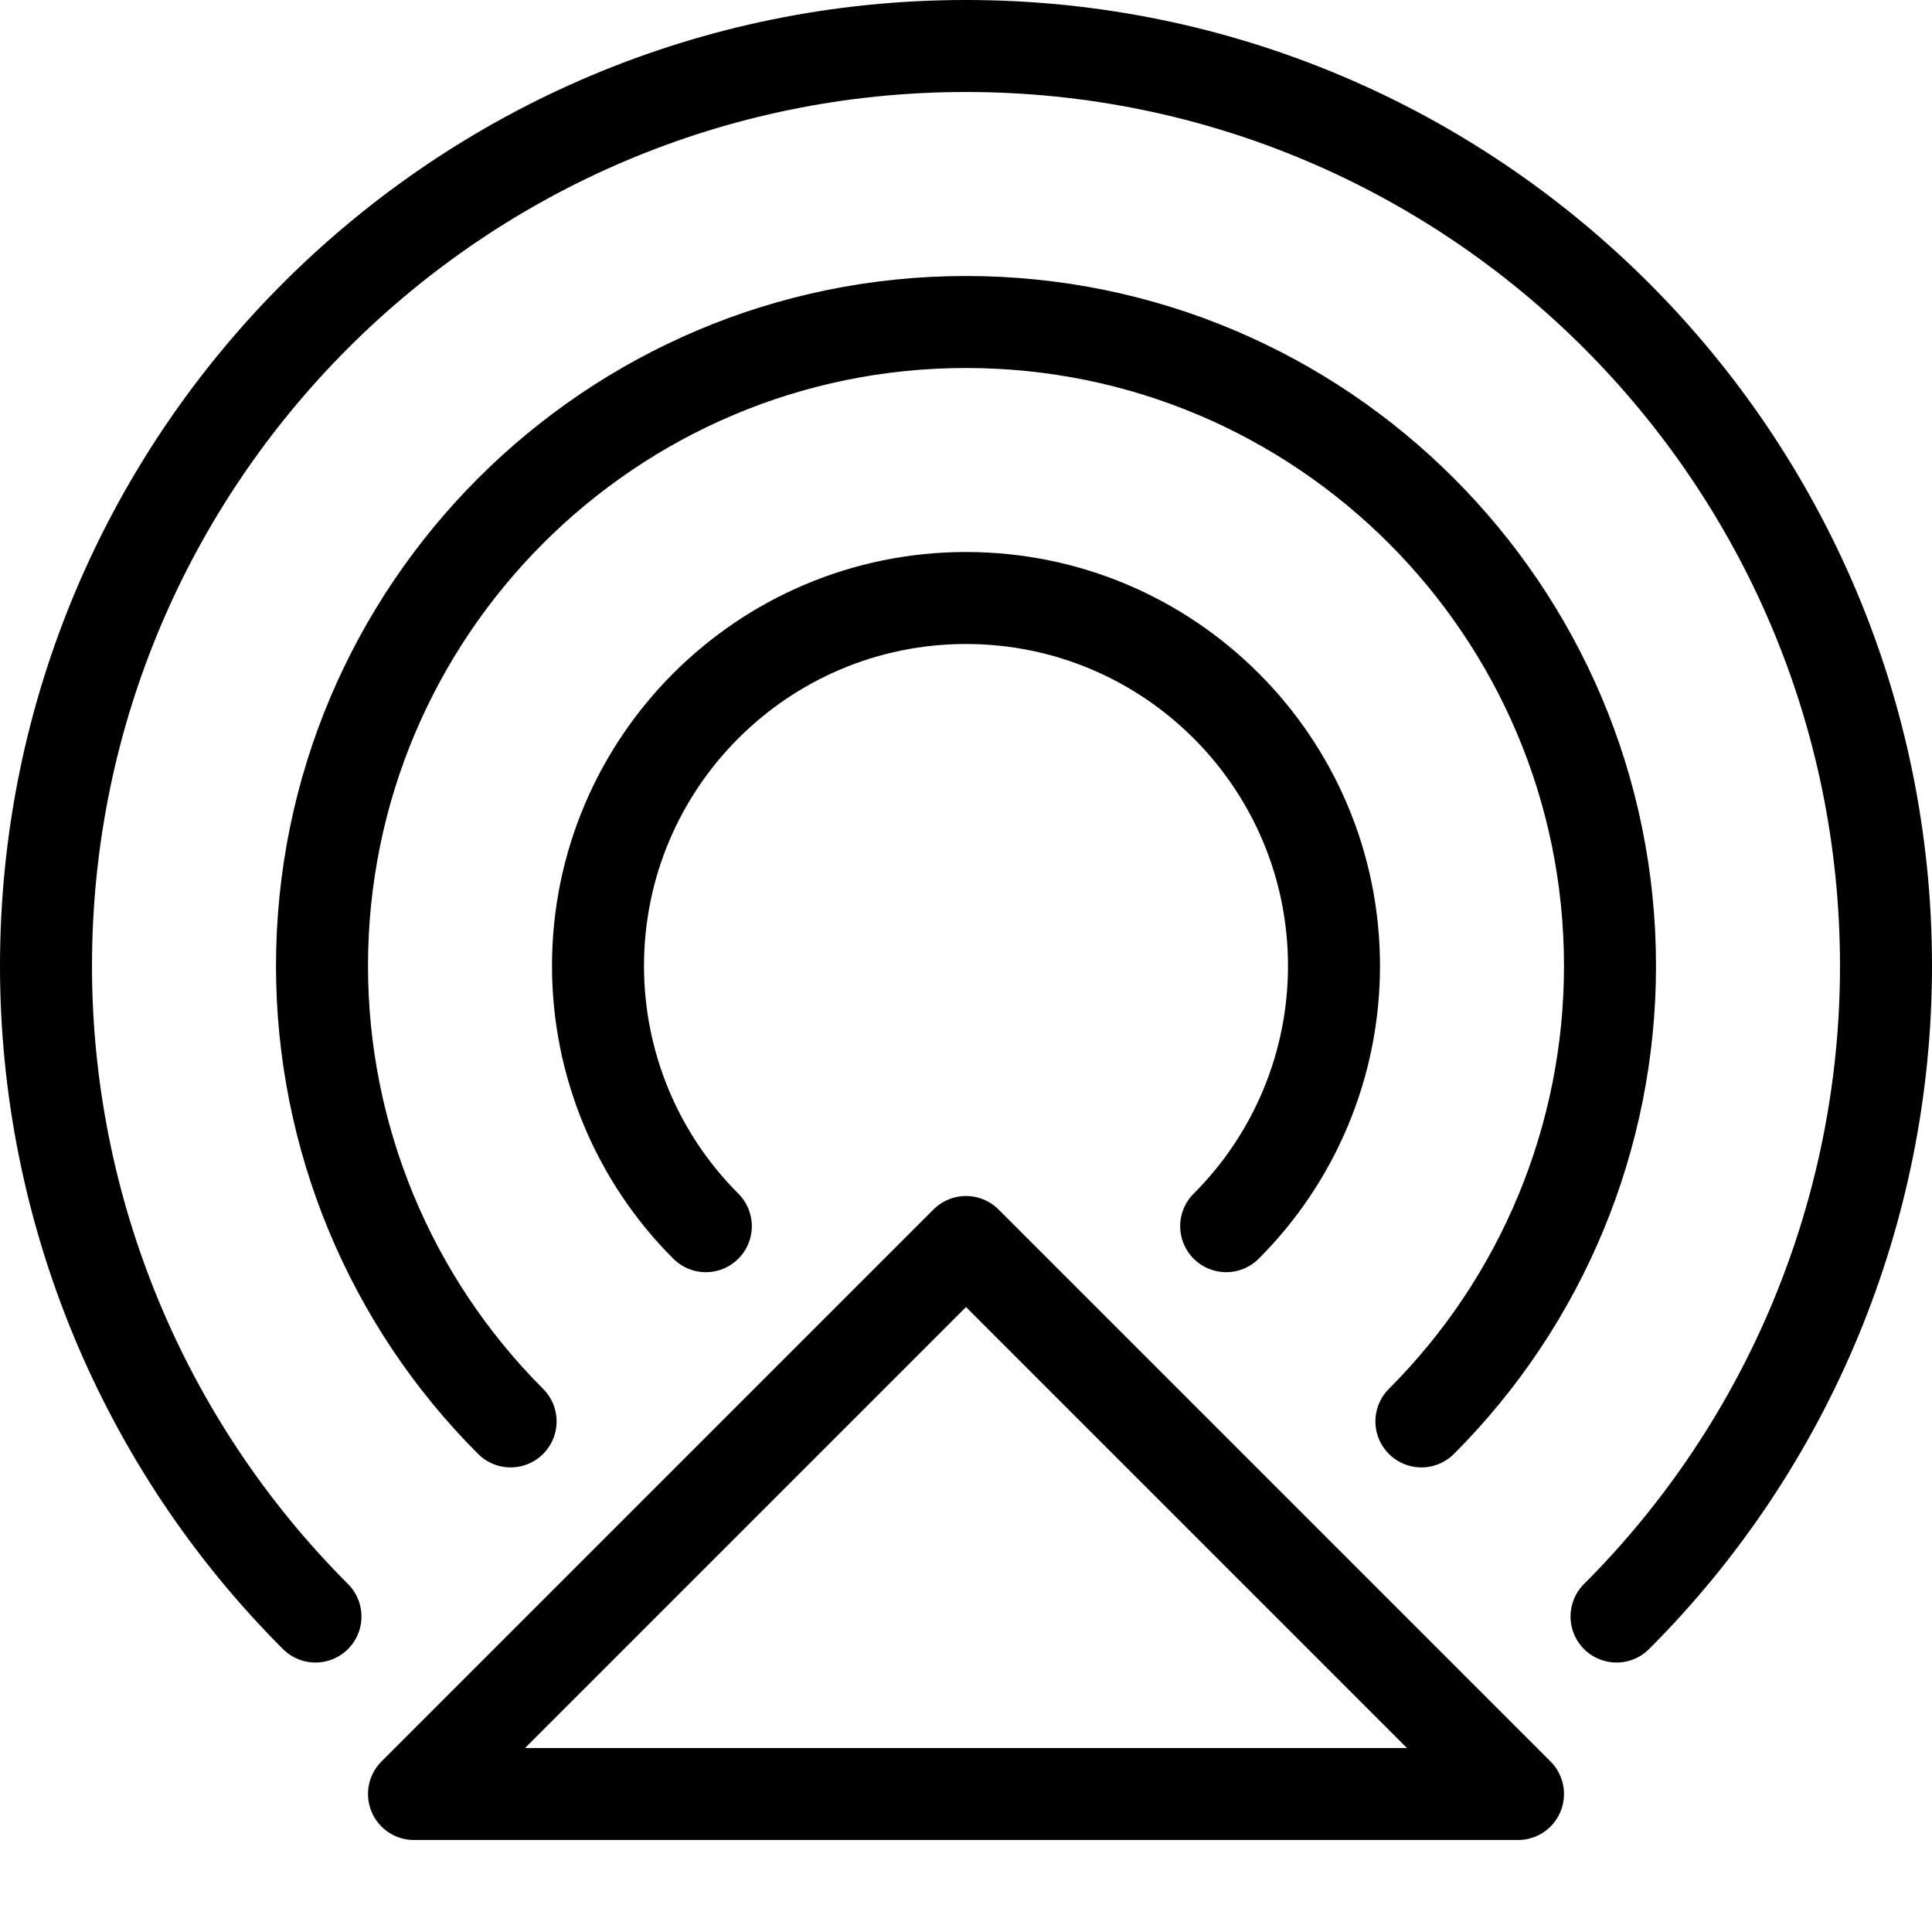 <?xml version="1.0" encoding="UTF-8" standalone="no"?><!DOCTYPE svg PUBLIC "-//W3C//DTD SVG 1.1//EN" "http://www.w3.org/Graphics/SVG/1.1/DTD/svg11.dtd"><svg width="100%" height="100%" viewBox="0 0 21 21" version="1.1" xmlns="http://www.w3.org/2000/svg" xmlns:xlink="http://www.w3.org/1999/xlink" xml:space="preserve" xmlns:serif="http://www.serif.com/" style="fill-rule:evenodd;clip-rule:evenodd;stroke-linecap:round;stroke-linejoin:round;"><path d="M17.571,17.571c1.875,-1.875 2.929,-4.419 2.929,-7.071c0,-5.519 -4.481,-10 -10,-10c-5.519,0 -10,4.481 -10,10c0,2.652 1.054,5.196 2.929,7.071" style="fill:none;stroke:#000;stroke-width:1px;"/><path d="M15.45,15.45c1.313,-1.313 2.05,-3.093 2.05,-4.95c0,-3.863 -3.137,-7 -7,-7c-3.863,0 -7,3.137 -7,7c0,1.857 0.737,3.637 2.05,4.95" style="fill:none;stroke:#000;stroke-width:1px;"/><path d="M13.328,13.328c0.751,-0.75 1.172,-1.767 1.172,-2.828c0,-2.208 -1.792,-4 -4,-4c-2.208,0 -4,1.792 -4,4c0,1.061 0.421,2.078 1.172,2.828" style="fill:none;stroke:#000;stroke-width:1px;"/><path d="M16.5,19.5l-6,-6l-6,6l12,0" style="fill:none;stroke:#000;stroke-width:1px;"/></svg>